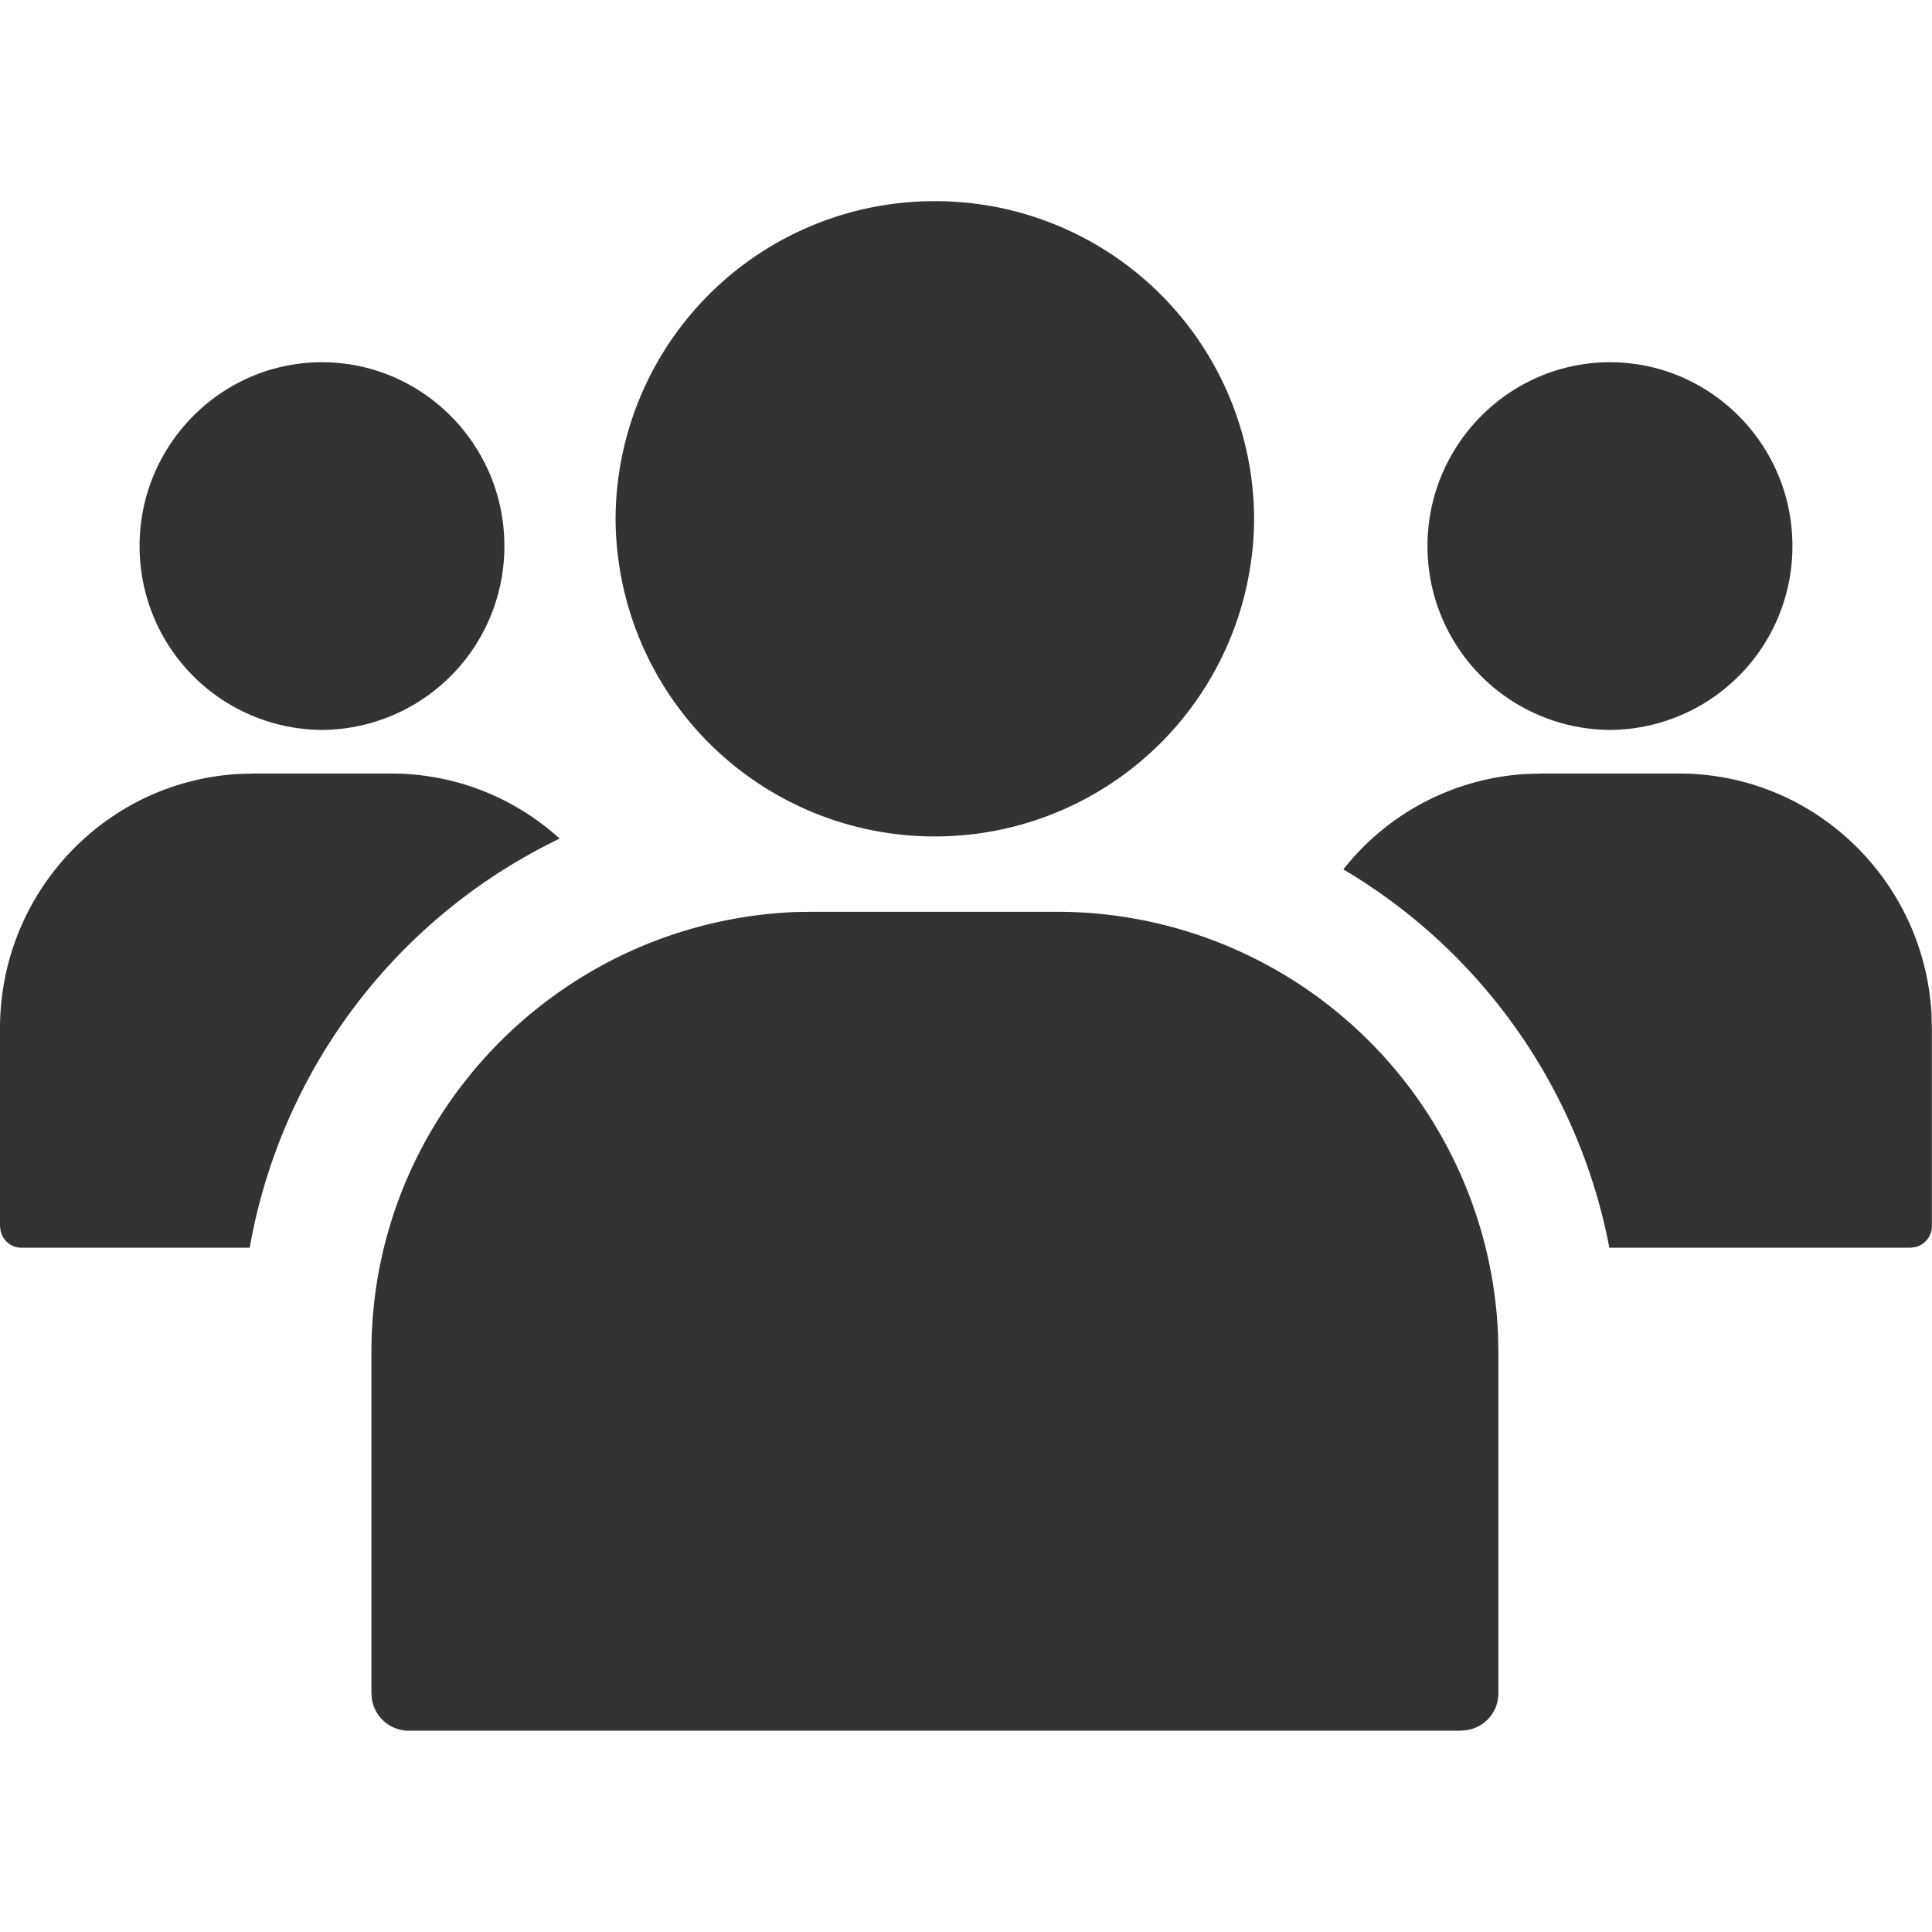 <svg xmlns="http://www.w3.org/2000/svg" xmlns:xlink="http://www.w3.org/1999/xlink" width="16" height="16"><defs><path id="a" d="M8.747 6.218a3.656 3.656 0 0 1 3.659 3.497l.003.147v2.826c0 .156-.11.281-.258.307l-.057.005H3.39a.31.31 0 0 1-.309-.255l-.005-.057V9.862c0-1.96 1.56-3.564 3.515-3.642l.147-.002h2.01ZM3.24 5.073c.536 0 1.025.204 1.395.539A4.656 4.656 0 0 0 2.068 9H.179a.177.177 0 0 1-.174-.139L0 8.82V7.183C0 6.06.873 5.14 1.974 5.077l.119-.004H3.24Zm10.666 0c1.117 0 2.028.883 2.09 1.99l.003.12V8.82a.178.178 0 0 1-.138.175L15.82 9h-2.492a4.653 4.653 0 0 0-2.203-3.133 2.08 2.08 0 0 1 1.494-.789l.14-.005h1.148ZM7.742.333a2.64 2.64 0 0 1 2.644 2.627 2.642 2.642 0 0 1-2.644 2.634A2.641 2.641 0 0 1 5.098 2.96 2.64 2.64 0 0 1 7.742.333Zm5.591 1.334c.833 0 1.511.683 1.511 1.52a1.52 1.52 0 0 1-1.51 1.525 1.52 1.52 0 0 1-1.512-1.524c0-.838.679-1.521 1.511-1.521Zm-10.666 0c.832 0 1.51.683 1.51 1.52a1.52 1.52 0 0 1-1.51 1.525 1.52 1.52 0 0 1-1.511-1.524c0-.838.678-1.521 1.51-1.521Z"/></defs><g fill="none" fill-rule="evenodd" transform="translate(0 1.333)"><mask id="b" fill="#fff"><use xlink:href="#a"/></mask><use xlink:href="#a" fill="#333" fill-rule="nonzero"/></g></svg>
